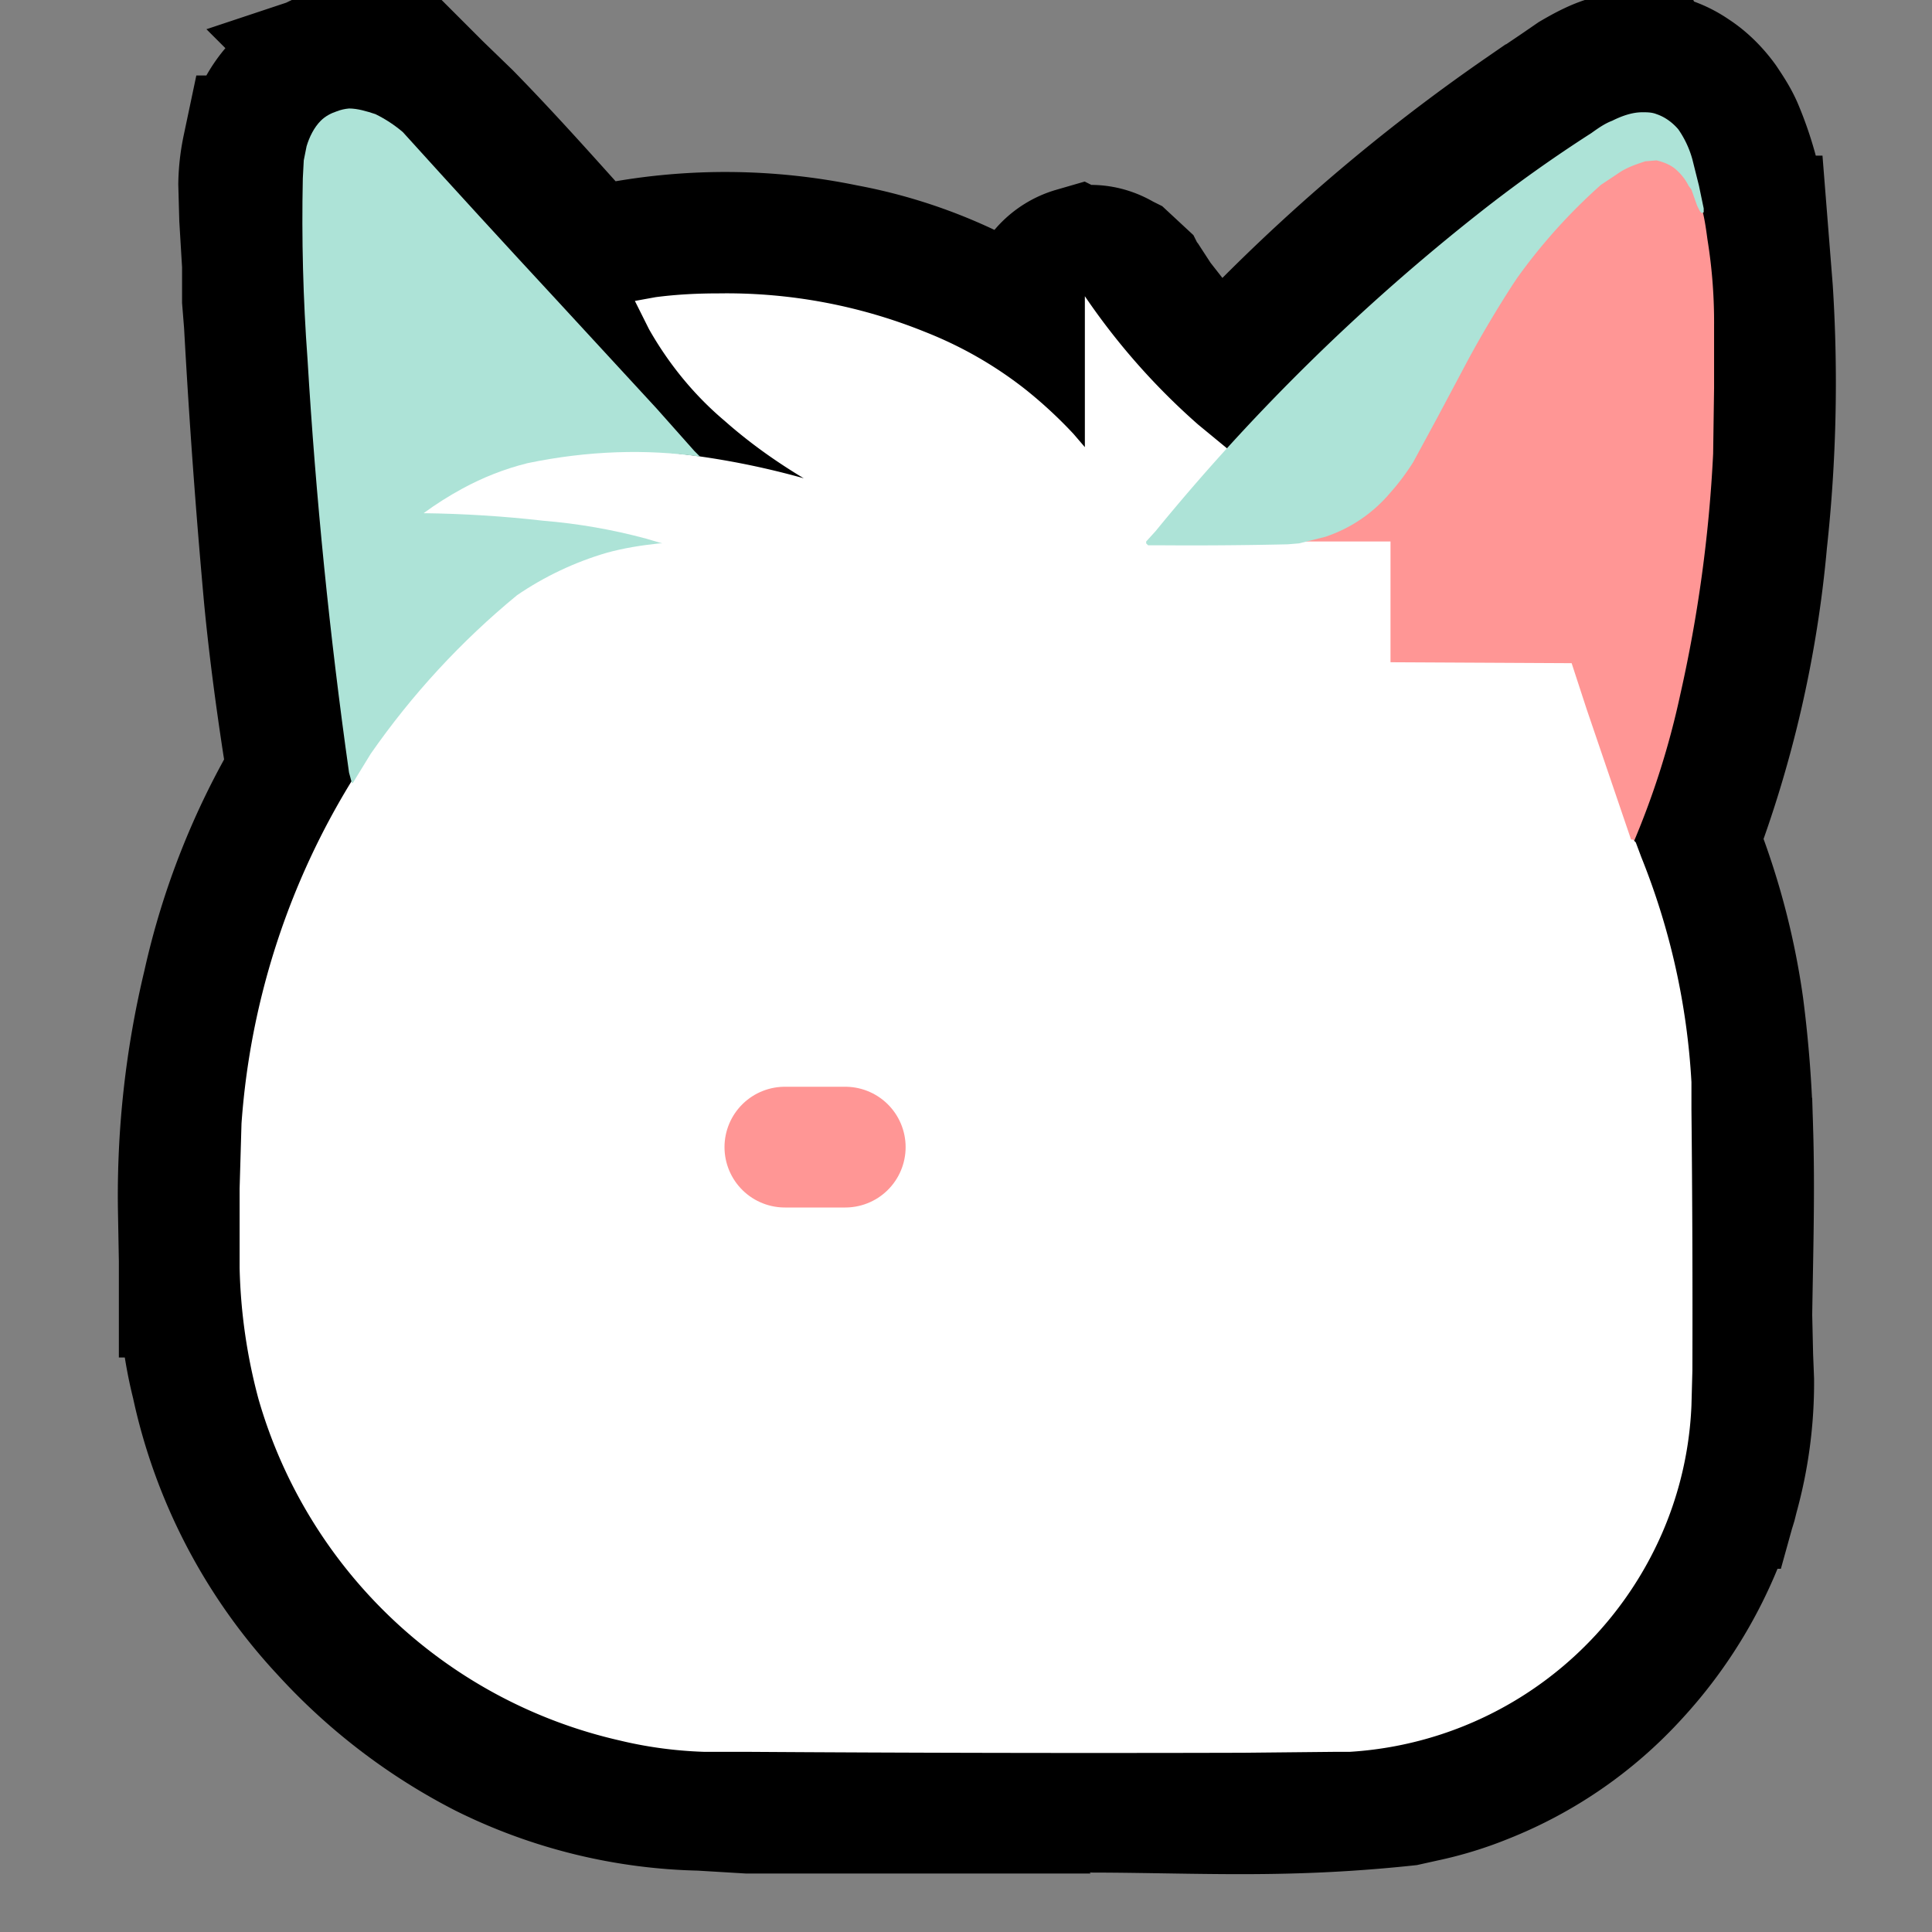 <?xml version="1.0" encoding="UTF-8" standalone="no"?>
<svg
   xmlns:dc="http://purl.org/dc/elements/1.1/"
   xmlns:cc="http://creativecommons.org/ns#"
   xmlns:rdf="http://www.w3.org/1999/02/22-rdf-syntax-ns#"
   xmlns:svg="http://www.w3.org/2000/svg"
   xmlns="http://www.w3.org/2000/svg"
   xmlns:xlink="http://www.w3.org/1999/xlink"
   xmlns:sodipodi="http://sodipodi.sourceforge.net/DTD/sodipodi-0.dtd"
   xmlns:inkscape="http://www.inkscape.org/namespaces/inkscape"
   width="2048"
   height="2048"
   version="1.1"
   id="svg18121"
   sodipodi:docname="neoarcticfox.svg"
   inkscape:version="1.0.2-2 (e86c870879, 2021-01-15)">
  <rect width="100%" height="100%" fill="#808080" stroke="none"/>
  <defs
     id="defs18125" />
  <sodipodi:namedview
     pagecolor="#ffffff"
     bordercolor="#666666"
     borderopacity="1"
     objecttolerance="10"
     gridtolerance="10"
     guidetolerance="10"
     inkscape:pageopacity="0"
     inkscape:pageshadow="2"
     inkscape:window-width="1920"
     inkscape:window-height="1001"
     id="namedview18123"
     showgrid="false"
     inkscape:zoom="0.35888672"
     inkscape:cx="1024"
     inkscape:cy="1024"
     inkscape:window-x="-9"
     inkscape:window-y="-9"
     inkscape:window-maximized="1"
     inkscape:current-layer="svg18121" />
  <style
     id="style18109">
    #fur{
      fill: #fff;
    }
    #ear_inside{
      fill: #ff9695;
    }
    #nose{
      stroke: #ff9695;
    }
    #mouth{
      stroke: #000;
      fill: none;
    }
    .eye{
      stroke: #00F;
    }
    .ear_outside{
      fill: #ade3d7;
    }
    .outline{
      stroke: #000;
    }
  </style>
  <path
     id="outline"
     class="outline"
     stroke-width="160"
     d="m370 65-3 1a85 85 0 0 0-27 8l-10 5-2 1c-19 10-34 27-43 46a135 135 0 0 0-12 34 187 187 0 0 0-4 35l1 36 3 50v37l2 25a8131 8131 0 0 0 21 289c5 52 12 105 20 157l5 31-1 2a764 764 0 0 0-89 225 942 942 0 0 0-26 234l1 55v23a431 431 0 0 0 13 105 543 543 0 0 0 134 257 586 586 0 0 0 166 127 528 528 0 0 0 224 55l50 3h170a4021 4021 0 0 1 144 0l47-1c72 0 143 3 214 1a1528 1528 0 0 0 121-8l18-4a365 365 0 0 0 62-19 417 417 0 0 0 154-106 454 454 0 0 0 102-178l2-8a438 438 0 0 0 16-120l-1-25-1-44c1-66 3-131 1-196a1255 1255 0 0 0-10-130 750 750 0 0 0-48-178 1186 1186 0 0 0 73-317 1542 1542 0 0 0 6-265l-5-63a344 344 0 0 0-25-102c-4-10-10-19-16-28-8-11-18-21-29-28-10-7-22-12-34-14l-3-1-9-1h-1a99 99 0 0 0-29 3c-13 3-26 10-38 17l-16 11-37 25a1920 1920 0 0 0-323 281h-1c-21-20-42-39-61-60l-18-23-13-20-4-5-1-2-14-13-2-1c-13-8-28-10-42-6a55 55 0 0 0-39 44l-1 15v22l-1 2-1 1-3-1a517 517 0 0 0-204-86 613 613 0 0 0-238-2l-32 6c-45-50-89-100-136-148l-31-30-8-8a145 145 0 0 0-64-27l-14-1z" />
  <path
     id="hair_outline"
     class="outline"
     d="M561 296h691v304H561z" />
  <path
     id="ear_inside"
     d="m1752 168-16 1c-15 5-28 14-40 23l-37 35a877 877 0 0 0-122 182 1607 1607 0 0 1-53 96c-11 15-24 30-40 41-13 9-28 16-43 21h-3l-20 5-10 1-2 2 1 1 1 1 13 1h89v128h193l61 184 2 6h3l3-4a870 870 0 0 0 49-155 1493 1493 0 0 0 35-256l1-70v-66a548 548 0 0 0-7-91c-2-15-4-29-9-43-4-10-9-20-15-28-5-5-10-10-17-13l-9-2h-8z" />
  <path
     id="fur"
     d="M762 311c-22 0-44 1-67 4l-22 4 15 30c21 37 48 70 80 97 26 23 54 43 84 61a851 851 0 0 0-177-30 612 612 0 0 0-66 3 361 361 0 0 0-151 55l-16 10 39 1a1174 1174 0 0 1 210 28l3 1a484 484 0 0 0-49 9 305 305 0 0 0-133 74l-30 30a801 801 0 0 0-226 503l-2 69v84a585 585 0 0 0 20 139 518 518 0 0 0 383 362c29 7 59 11 89 12h44a56907 56907 0 0 0 528 1l99-1h14a387 387 0 0 0 318-205 379 379 0 0 0 44-162l1-37a20575 20575 0 0 0-1-277v-29a750 750 0 0 0-53-238l-6-16-3-3h-2l-47-138-16-49-192-1V574h-254l26-31 54-61 4-4-34-28a718 718 0 0 1-120-136v160l-12-14a473 473 0 0 0-52-48c-32-25-67-45-105-60a561 561 0 0 0-219-41z" />
  <path
     id="left_ear"
     class="ear_outside"
     d="m 1741,119 c -11,0 -22,4 -32,9 -8,3 -15,8 -22,13 a 1498,1498 0 0 0 -118,84 2206,2206 0 0 0 -344,338 l -10,11 v 2 l 2,2 h 10 a 4495,4495 0 0 0 138,-1 l 12,-1 28,-7 a 153,153 0 0 0 69,-47 c 9,-10 17,-21 24,-32 l 26,-48 33,-62 a 1198,1198 0 0 1 47,-79 l 4,-6 a 597,597 0 0 1 89,-99 l 21,-14 c 8,-5 17,-8 26,-11 l 12,-1 c 8,2 16,5 22,11 a 55,55 0 0 1 12,16 l 3,4 6,17 3,6 2,2 2,-1 v -4 l -5,-24 -7,-28 c -3,-11 -8,-22 -15,-32 -6,-7 -14,-13 -23,-16 -5,-2 -10,-2 -15,-2 z" />
  <path
     id="right_ear"
     class="ear_outside"
     d="m 370,115 c -4.454,0.377 -8.831,1.387 -13,3 -6,2 -12,5 -17,10 -7,7 -12,17 -15,27 l -3,15 -1,19 c -1.377,64.043 0.291,128.115 5,192 8.76,146.533 23.438,292.652 44,438 l 3,11 h 1 l 19,-31 c 43.731,-62.833 95.885,-119.361 155,-168 29.11,-19.891 61.169,-35.077 95,-45 18,-5 37,-8 56,-10 h 3 l -17,-5 c -35.683,-9.622 -72.166,-15.982 -109,-19 -42.17,-4.818 -84.558,-7.488 -127,-8 13.066,-9.579 26.764,-18.266 41,-26 22,-12 45,-21 69,-27 64.731,-13.5 126.826,-15.025 183,-7 L 736,478 696,433 590,318 C 535.303,259 480.969,199.666 427,140 c -8.836,-7.519 -18.578,-13.902 -29,-19 -9,-3 -19,-6 -28,-6 z" />
  <path
     id="nose"
     stroke-linecap="round"
     stroke-width="128"
     d="M832 1216h64" />
  <path
     id="left_eye"
     class="eye"
     stroke-linecap="round"
     stroke-width="256"
     d="M 1216,1024 V 960"
     display="none" />
  <path
     id="mouth"
     stroke-linecap="round"
     stroke-linejoin="round"
     stroke-width="80"
     d="m 621,1420 97,155 126,-160 156,163 191,-160"
     style="display:none" />
  <use
     xlink:href="#left_eye"
     id="right_eye"
     width="100%"
     height="100%"
     transform="translate(-580)"
     style="display:none"
     x="0"
     y="0" />
</svg>
